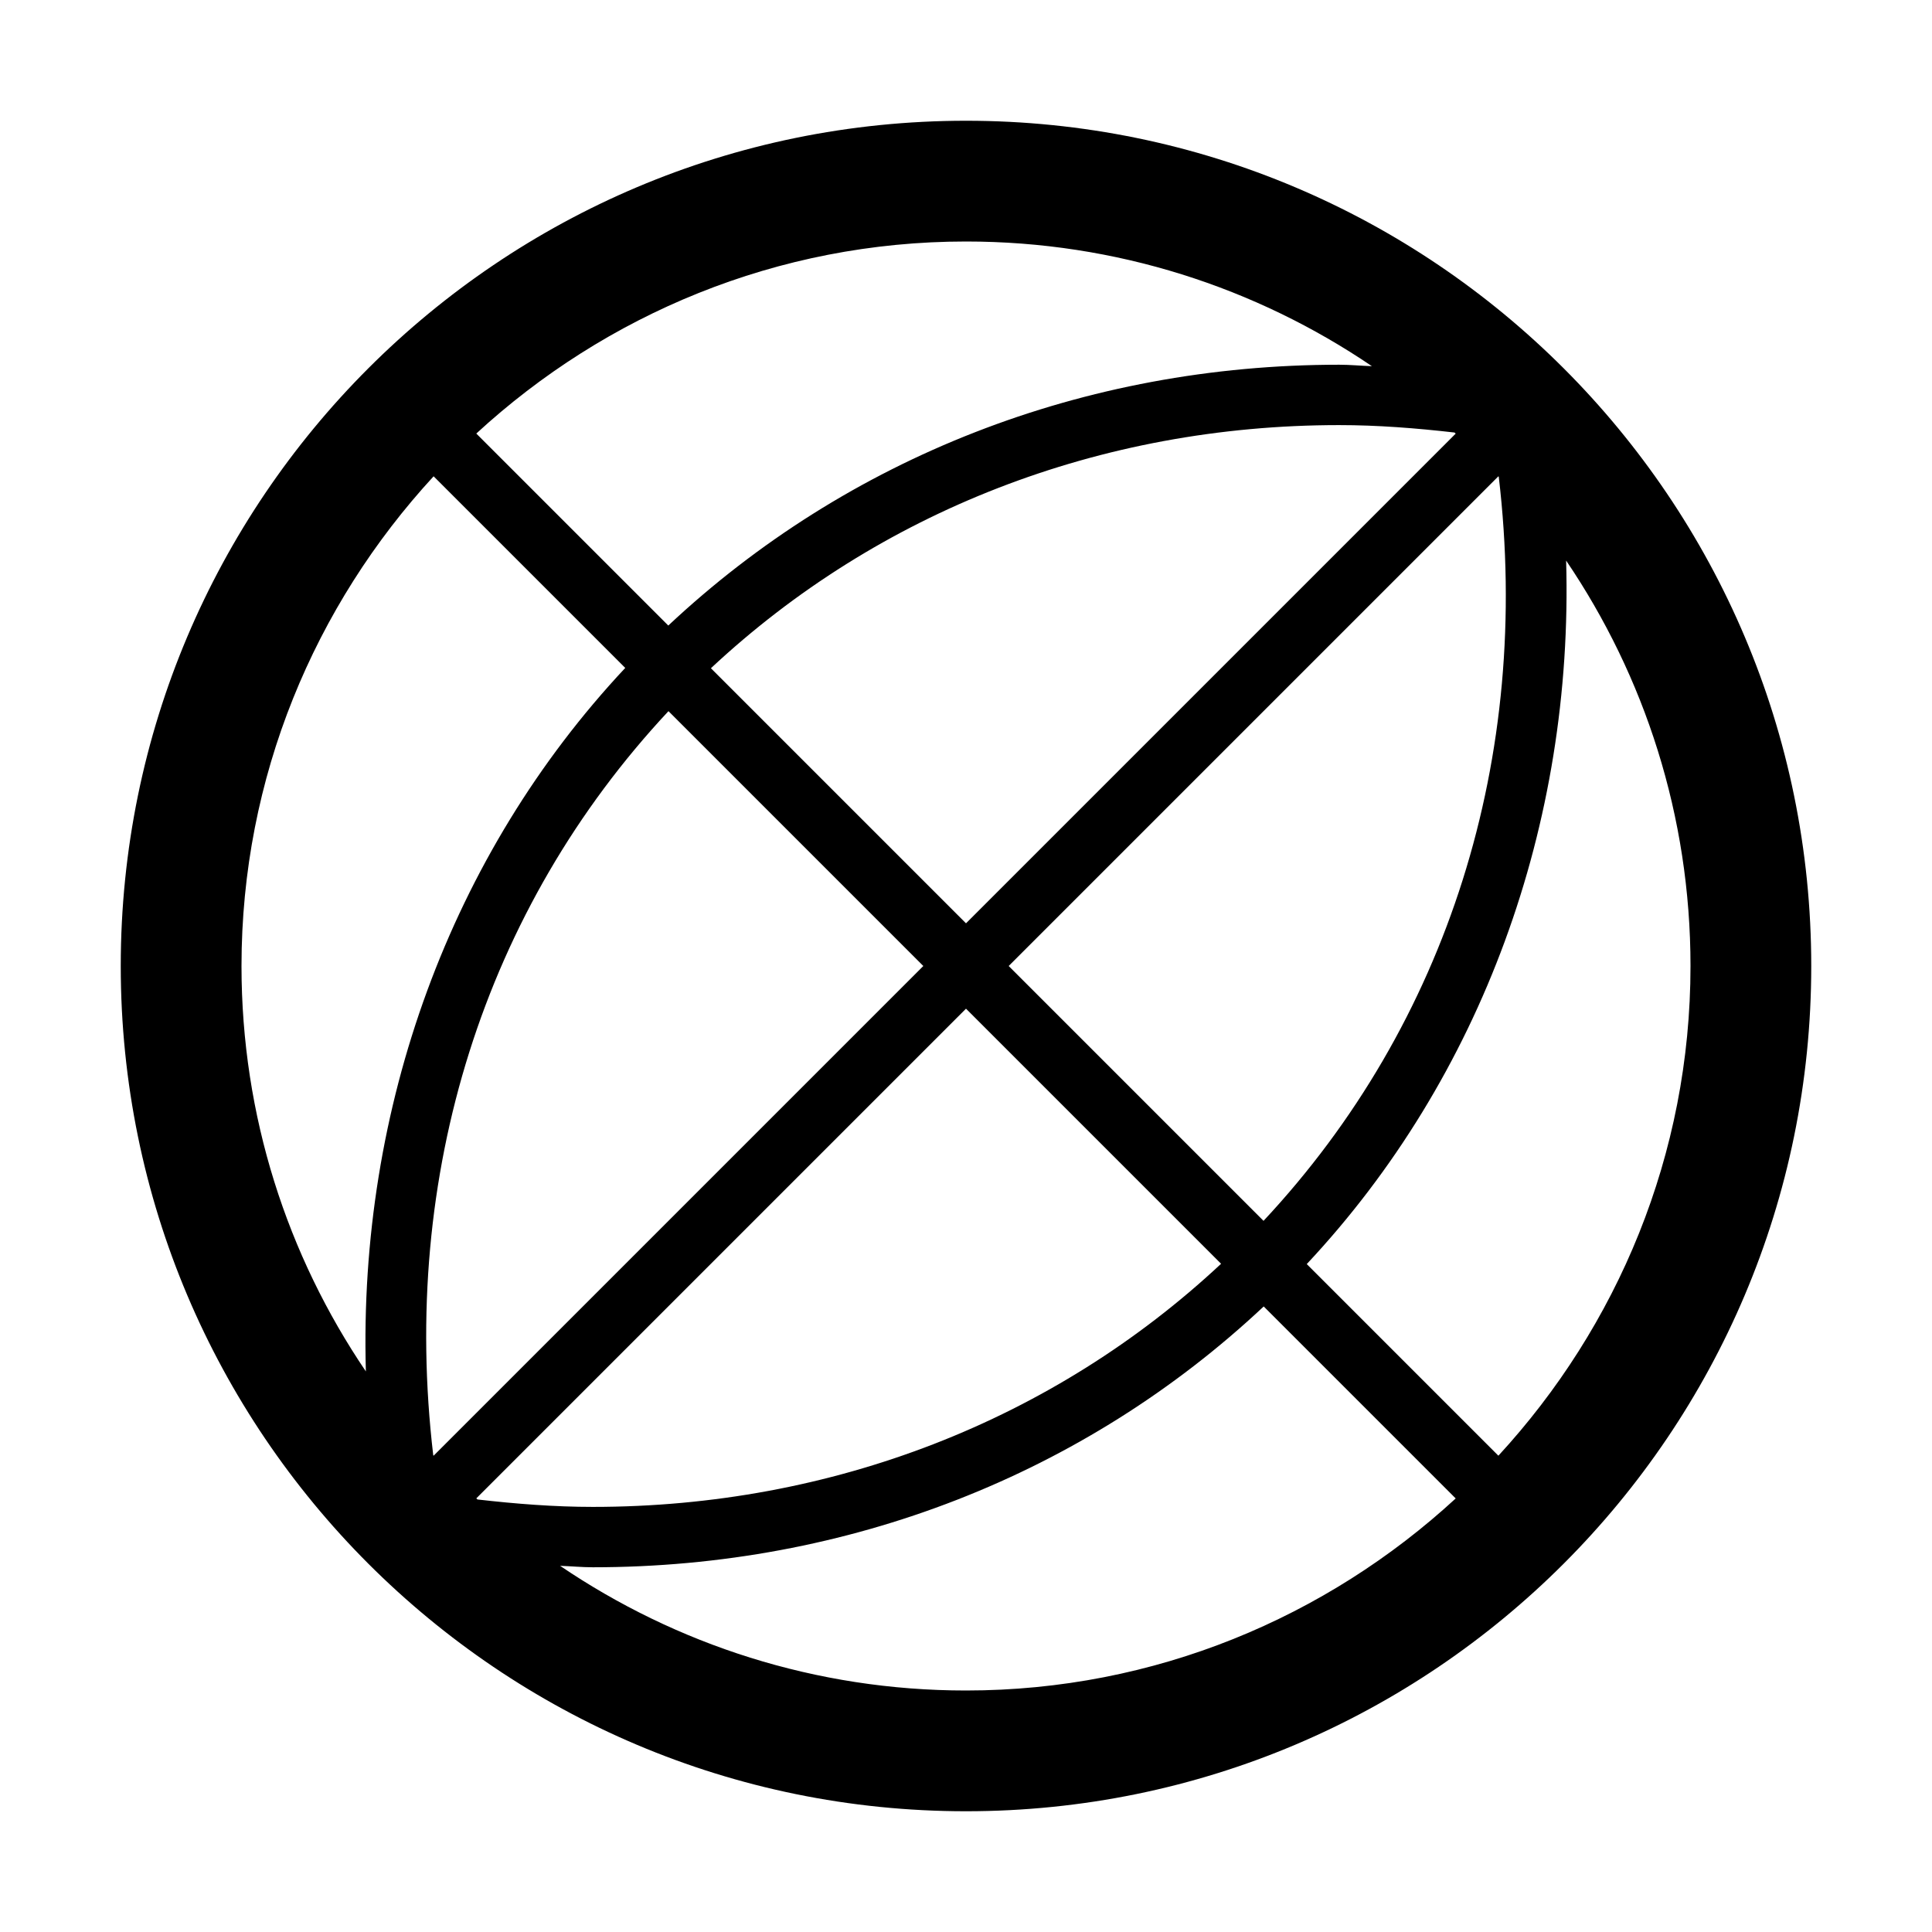 <?xml version="1.0" encoding="utf-8"?>
<!-- Generator: Adobe Illustrator 16.2.1, SVG Export Plug-In . SVG Version: 6.00 Build 0)  -->
<!DOCTYPE svg PUBLIC "-//W3C//DTD SVG 1.1//EN" "http://www.w3.org/Graphics/SVG/1.1/DTD/svg11.dtd">
<svg version="1.1" id="Layer_1" xmlns="http://www.w3.org/2000/svg" xmlns:xlink="http://www.w3.org/1999/xlink" x="0px" y="0px"
	 width="32px" height="32px" viewBox="0 0 32 32" enable-background="new 0 0 32 32" xml:space="preserve">
<path d="M16,2C8.268,2,2,8.268,2,16s6.268,14,14,14s14-6.268,14-14S23.732,2,16,2z M20.928,20.221L16.707,16l8.111-8.111
	c0.002,0.002,0.004,0.004,0.006,0.007C25.372,12.539,23.982,16.953,20.928,20.221z M11.072,11.779L15.293,16l-8.111,8.111
	c-0.002-0.002-0.004-0.004-0.006-0.007C6.628,19.461,8.018,15.047,11.072,11.779z M24.111,7.182L16,15.293l-4.225-4.225
	c2.775-2.592,6.443-4.027,10.406-4.027c0.635,0,1.273,0.05,1.91,0.123C24.098,7.17,24.104,7.176,24.111,7.182z M7.889,24.818
	L16,16.707l4.225,4.225c-2.775,2.592-6.443,4.027-10.405,4.027c-0.635,0-1.274-0.05-1.911-0.123
	C7.902,24.83,7.896,24.824,7.889,24.818z M22.723,6.065c-0.181-0.006-0.361-0.024-0.541-0.024c-4.229,0-8.148,1.54-11.113,4.32
	l-3.18-3.18C10.027,5.213,12.871,4,16,4C18.489,4,20.803,4.763,22.723,6.065z M7.182,7.889l3.174,3.174
	c-2.895,3.09-4.421,7.286-4.296,11.652C4.76,20.797,4,18.486,4,16C4,12.871,5.213,10.027,7.182,7.889z M9.277,25.935
	c0.181,0.006,0.362,0.024,0.542,0.024c4.229,0,8.148-1.539,11.112-4.32l3.18,3.18C21.973,26.787,19.129,28,16,28
	C13.511,28,11.197,27.237,9.277,25.935z M24.818,24.111l-3.174-3.174c2.895-3.09,4.421-7.286,4.296-11.652
	C27.24,11.203,28,13.514,28,16C28,19.129,26.787,21.973,24.818,24.111z"/>
</svg>
